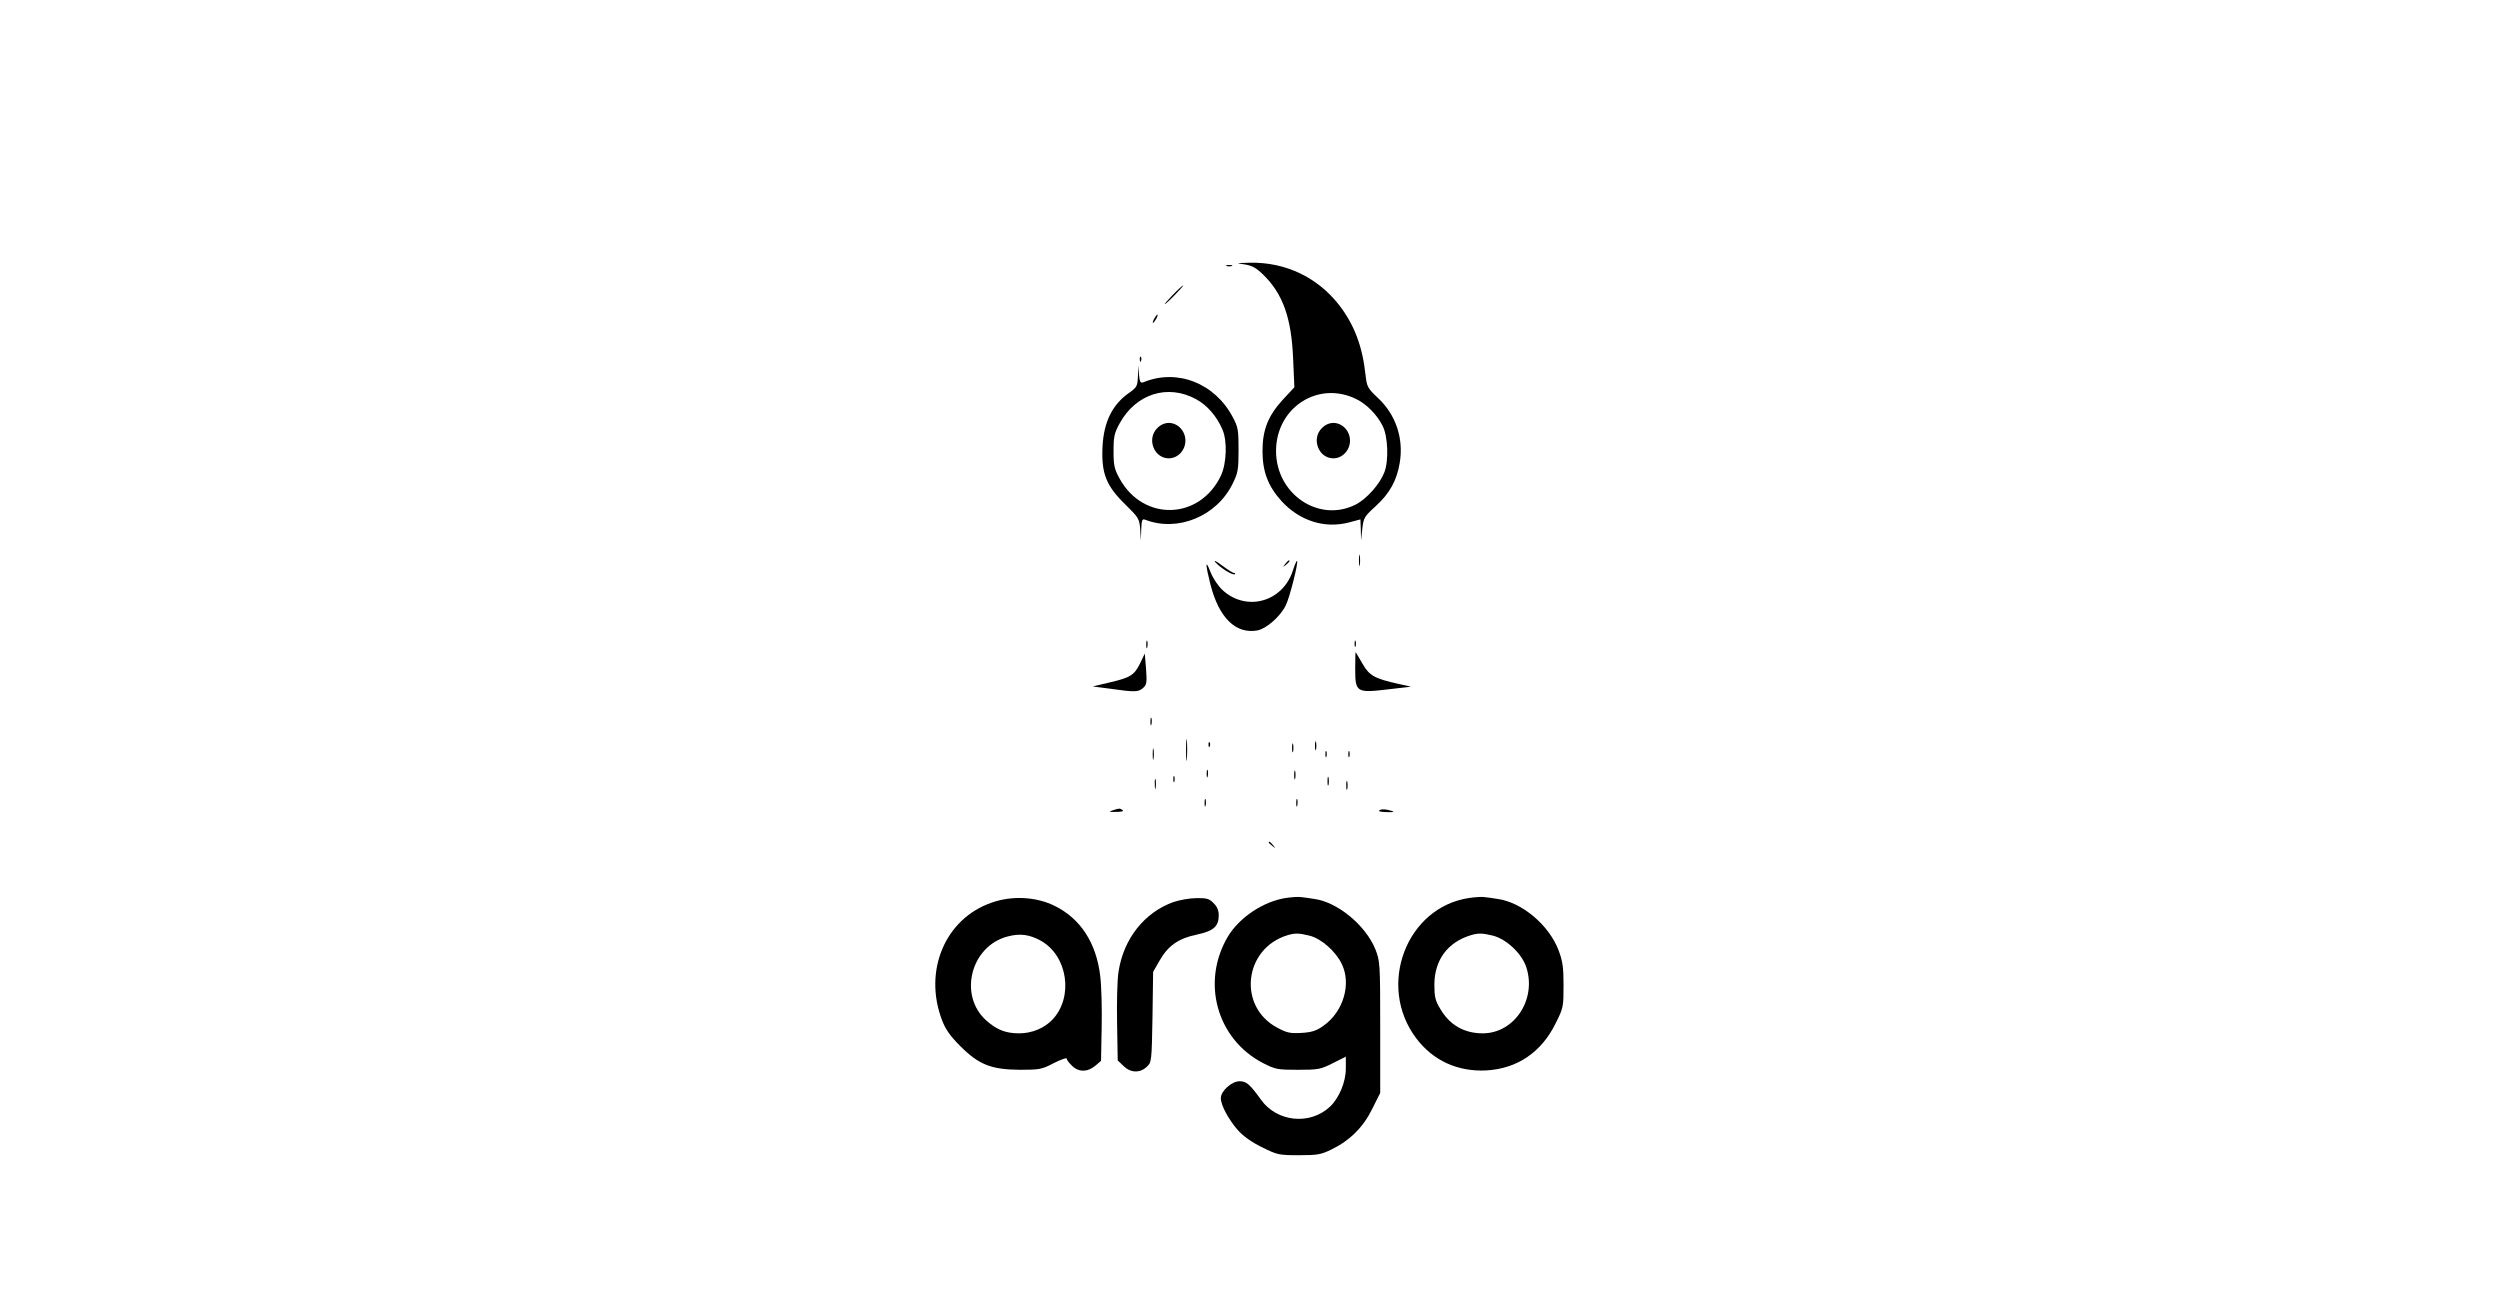 <?xml version="1.0" standalone="no"?>
<!DOCTYPE svg PUBLIC "-//W3C//DTD SVG 20010904//EN"
 "http://www.w3.org/TR/2001/REC-SVG-20010904/DTD/svg10.dtd">
<svg version="1.0" xmlns="http://www.w3.org/2000/svg"
 width="1200pt" height="630pt" viewBox="0 0 1200 630"
 preserveAspectRatio="xMidYMid meet">

<g transform="translate(0,630) scale(0.1,-0.1)"
fill="#000000" stroke="none">
<path d="M5973 5031 c38 -6 56 -16 91 -50 94 -92 135 -207 143 -403 l6 -137
-56 -60 c-70 -77 -97 -144 -97 -246 0 -99 27 -169 91 -240 88 -96 209 -134
327 -102 l52 14 2 -51 1 -51 6 56 c6 53 9 59 64 109 68 62 102 124 116 210 19
116 -19 229 -104 309 -50 47 -54 55 -60 108 -15 142 -55 246 -129 341 -104
132 -256 204 -426 201 -68 -2 -71 -2 -27 -8z m538 -647 c49 -24 98 -74 125
-127 26 -49 31 -167 9 -224 -22 -57 -85 -128 -138 -155 -176 -89 -382 50 -382
257 0 209 203 340 386 249z"/>
<path d="M6345 4245 c-52 -51 -16 -145 55 -145 44 0 80 39 80 85 0 46 -36 85
-80 85 -19 0 -40 -9 -55 -25z"/>
<path d="M5888 5023 c6 -2 18 -2 25 0 6 3 1 5 -13 5 -14 0 -19 -2 -12 -5z"/>
<path d="M5630 4885 c-24 -25 -42 -45 -39 -45 3 0 25 20 49 45 24 25 42 45 39
45 -3 0 -25 -20 -49 -45z"/>
<path d="M5540 4770 c-6 -11 -8 -20 -6 -20 3 0 10 9 16 20 6 11 8 20 6 20 -3
0 -10 -9 -16 -20z"/>
<path d="M5471 4574 c0 -11 3 -14 6 -6 3 7 2 16 -1 19 -3 4 -6 -2 -5 -13z"/>
<path d="M5462 4494 c-2 -47 -5 -53 -40 -78 -83 -57 -124 -141 -130 -261 -6
-128 18 -187 109 -276 65 -64 68 -69 72 -120 l3 -54 2 54 c2 46 4 52 20 46
155 -60 343 17 419 174 25 50 28 67 28 161 0 96 -2 110 -28 158 -86 163 -267
234 -429 167 -14 -5 -17 1 -21 37 l-4 43 -1 -51z m279 -110 c53 -29 98 -80
126 -144 25 -55 21 -165 -7 -224 -102 -212 -371 -220 -485 -15 -26 47 -30 64
-30 134 0 70 4 87 30 134 78 141 230 189 366 115z"/>
<path d="M5555 4245 c-52 -51 -16 -145 55 -145 44 0 80 39 80 85 0 46 -36 85
-80 85 -19 0 -40 -9 -55 -25z"/>
<path d="M6523 3610 c0 -25 2 -35 4 -22 2 12 2 32 0 45 -2 12 -4 2 -4 -23z"/>
<path d="M5834 3601 c25 -28 85 -65 93 -57 4 3 2 6 -4 6 -6 0 -32 17 -59 37
-27 20 -40 27 -30 14z"/>
<path d="M6169 3593 c-13 -16 -12 -17 4 -4 16 13 21 21 13 21 -2 0 -10 -8 -17
-17z"/>
<path d="M6205 3559 c-49 -148 -221 -196 -335 -93 -23 21 -47 57 -59 87 -26
67 -26 41 -1 -58 41 -161 122 -240 226 -221 43 9 108 65 135 119 19 36 62 207
55 215 -2 2 -12 -20 -21 -49z"/>
<path d="M5502 3205 c0 -16 2 -22 5 -12 2 9 2 23 0 30 -3 6 -5 -1 -5 -18z"/>
<path d="M6502 3210 c0 -14 2 -19 5 -12 2 6 2 18 0 25 -3 6 -5 1 -5 -13z"/>
<path d="M6505 3089 c0 -112 6 -116 157 -98 l111 13 -59 13 c-117 26 -142 40
-175 99 -17 30 -32 54 -32 54 -1 0 -2 -37 -2 -81z"/>
<path d="M5473 3117 c-28 -58 -48 -70 -148 -93 l-80 -19 85 -11 c118 -17 135
-16 157 4 17 15 19 26 14 91 l-6 74 -22 -46z"/>
<path d="M5522 2835 c0 -16 2 -22 5 -12 2 9 2 23 0 30 -3 6 -5 -1 -5 -18z"/>
<path d="M5693 2700 c0 -47 2 -66 4 -42 2 23 2 61 0 85 -2 23 -4 4 -4 -43z"/>
<path d="M6312 2720 c0 -19 2 -27 5 -17 2 9 2 25 0 35 -3 9 -5 1 -5 -18z"/>
<path d="M5801 2724 c0 -11 3 -14 6 -6 3 7 2 16 -1 19 -3 4 -6 -2 -5 -13z"/>
<path d="M6202 2710 c0 -19 2 -27 5 -17 2 9 2 25 0 35 -3 9 -5 1 -5 -18z"/>
<path d="M5533 2680 c0 -25 2 -35 4 -22 2 12 2 32 0 45 -2 12 -4 2 -4 -23z"/>
<path d="M6362 2680 c0 -14 2 -19 5 -12 2 6 2 18 0 25 -3 6 -5 1 -5 -13z"/>
<path d="M6472 2680 c0 -14 2 -19 5 -12 2 6 2 18 0 25 -3 6 -5 1 -5 -13z"/>
<path d="M5792 2585 c0 -16 2 -22 5 -12 2 9 2 23 0 30 -3 6 -5 -1 -5 -18z"/>
<path d="M6212 2580 c0 -19 2 -27 5 -17 2 9 2 25 0 35 -3 9 -5 1 -5 -18z"/>
<path d="M5632 2560 c0 -14 2 -19 5 -12 2 6 2 18 0 25 -3 6 -5 1 -5 -13z"/>
<path d="M6372 2550 c0 -19 2 -27 5 -17 2 9 2 25 0 35 -3 9 -5 1 -5 -18z"/>
<path d="M5543 2535 c0 -22 2 -30 4 -17 2 12 2 30 0 40 -3 9 -5 -1 -4 -23z"/>
<path d="M6462 2530 c0 -19 2 -27 5 -17 2 9 2 25 0 35 -3 9 -5 1 -5 -18z"/>
<path d="M5782 2445 c0 -16 2 -22 5 -12 2 9 2 23 0 30 -3 6 -5 -1 -5 -18z"/>
<path d="M6222 2445 c0 -16 2 -22 5 -12 2 9 2 23 0 30 -3 6 -5 -1 -5 -18z"/>
<path d="M5340 2410 c-20 -7 -17 -8 18 -7 26 0 38 3 30 9 -15 9 -14 9 -48 -2z"/>
<path d="M6622 2411 c-8 -5 4 -8 29 -9 46 -2 49 2 9 11 -14 3 -31 3 -38 -2z"/>
<path d="M6090 2256 c0 -2 8 -10 18 -17 15 -13 16 -12 3 4 -13 16 -21 21 -21
13z"/>
<path d="M6174 1990 c-109 -16 -226 -94 -281 -187 -128 -218 -52 -490 168
-605 61 -31 69 -33 169 -33 98 0 109 2 168 32 l62 31 0 -56 c0 -66 -32 -142
-76 -184 -96 -90 -254 -74 -331 33 -54 75 -70 89 -103 89 -38 0 -90 -47 -90
-81 0 -34 36 -101 81 -153 27 -30 66 -58 117 -83 73 -36 80 -38 177 -38 89 0
106 3 157 28 88 43 152 107 195 195 l38 76 0 315 c0 308 -1 317 -23 374 -47
116 -182 227 -293 242 -24 4 -53 8 -64 9 -11 2 -43 0 -71 -4z m111 -181 c57
-14 126 -75 155 -135 48 -97 8 -231 -88 -298 -33 -24 -56 -31 -105 -34 -53 -3
-70 0 -116 25 -191 101 -161 380 49 444 36 11 56 10 105 -2z"/>
<path d="M7054 1990 c-303 -43 -447 -421 -256 -674 81 -107 199 -161 336 -154
148 8 265 87 333 226 37 73 38 80 38 181 0 88 -4 117 -24 170 -46 121 -176
230 -292 246 -24 4 -53 8 -64 9 -11 2 -43 0 -71 -4z m112 -181 c65 -17 138
-85 160 -151 51 -154 -56 -318 -209 -318 -89 0 -159 40 -204 118 -24 39 -28
58 -28 117 1 117 63 202 175 236 36 11 56 10 106 -2z"/>
<path d="M4759 1967 c-222 -77 -327 -326 -238 -562 17 -45 38 -76 88 -126 90
-90 149 -113 287 -114 94 0 105 2 162 32 34 17 62 27 62 22 0 -6 11 -21 25
-34 31 -32 75 -32 112 -1 l28 24 3 160 c2 88 -1 200 -7 248 -19 159 -95 275
-219 336 -89 44 -205 50 -303 15z m238 -183 c128 -73 157 -269 55 -378 -39
-41 -98 -66 -160 -66 -64 0 -106 16 -157 61 -136 120 -76 358 102 404 60 16
106 9 160 -21z"/>
<path d="M5632 1970 c-139 -50 -239 -176 -263 -334 -6 -35 -9 -146 -7 -245 l3
-181 27 -26 c34 -34 79 -36 112 -5 24 22 24 26 28 239 l3 217 31 54 c40 71 91
107 179 125 80 17 105 39 105 93 0 23 -8 42 -25 58 -20 21 -33 25 -82 24 -32
0 -82 -9 -111 -19z"/>
</g>
</svg>
